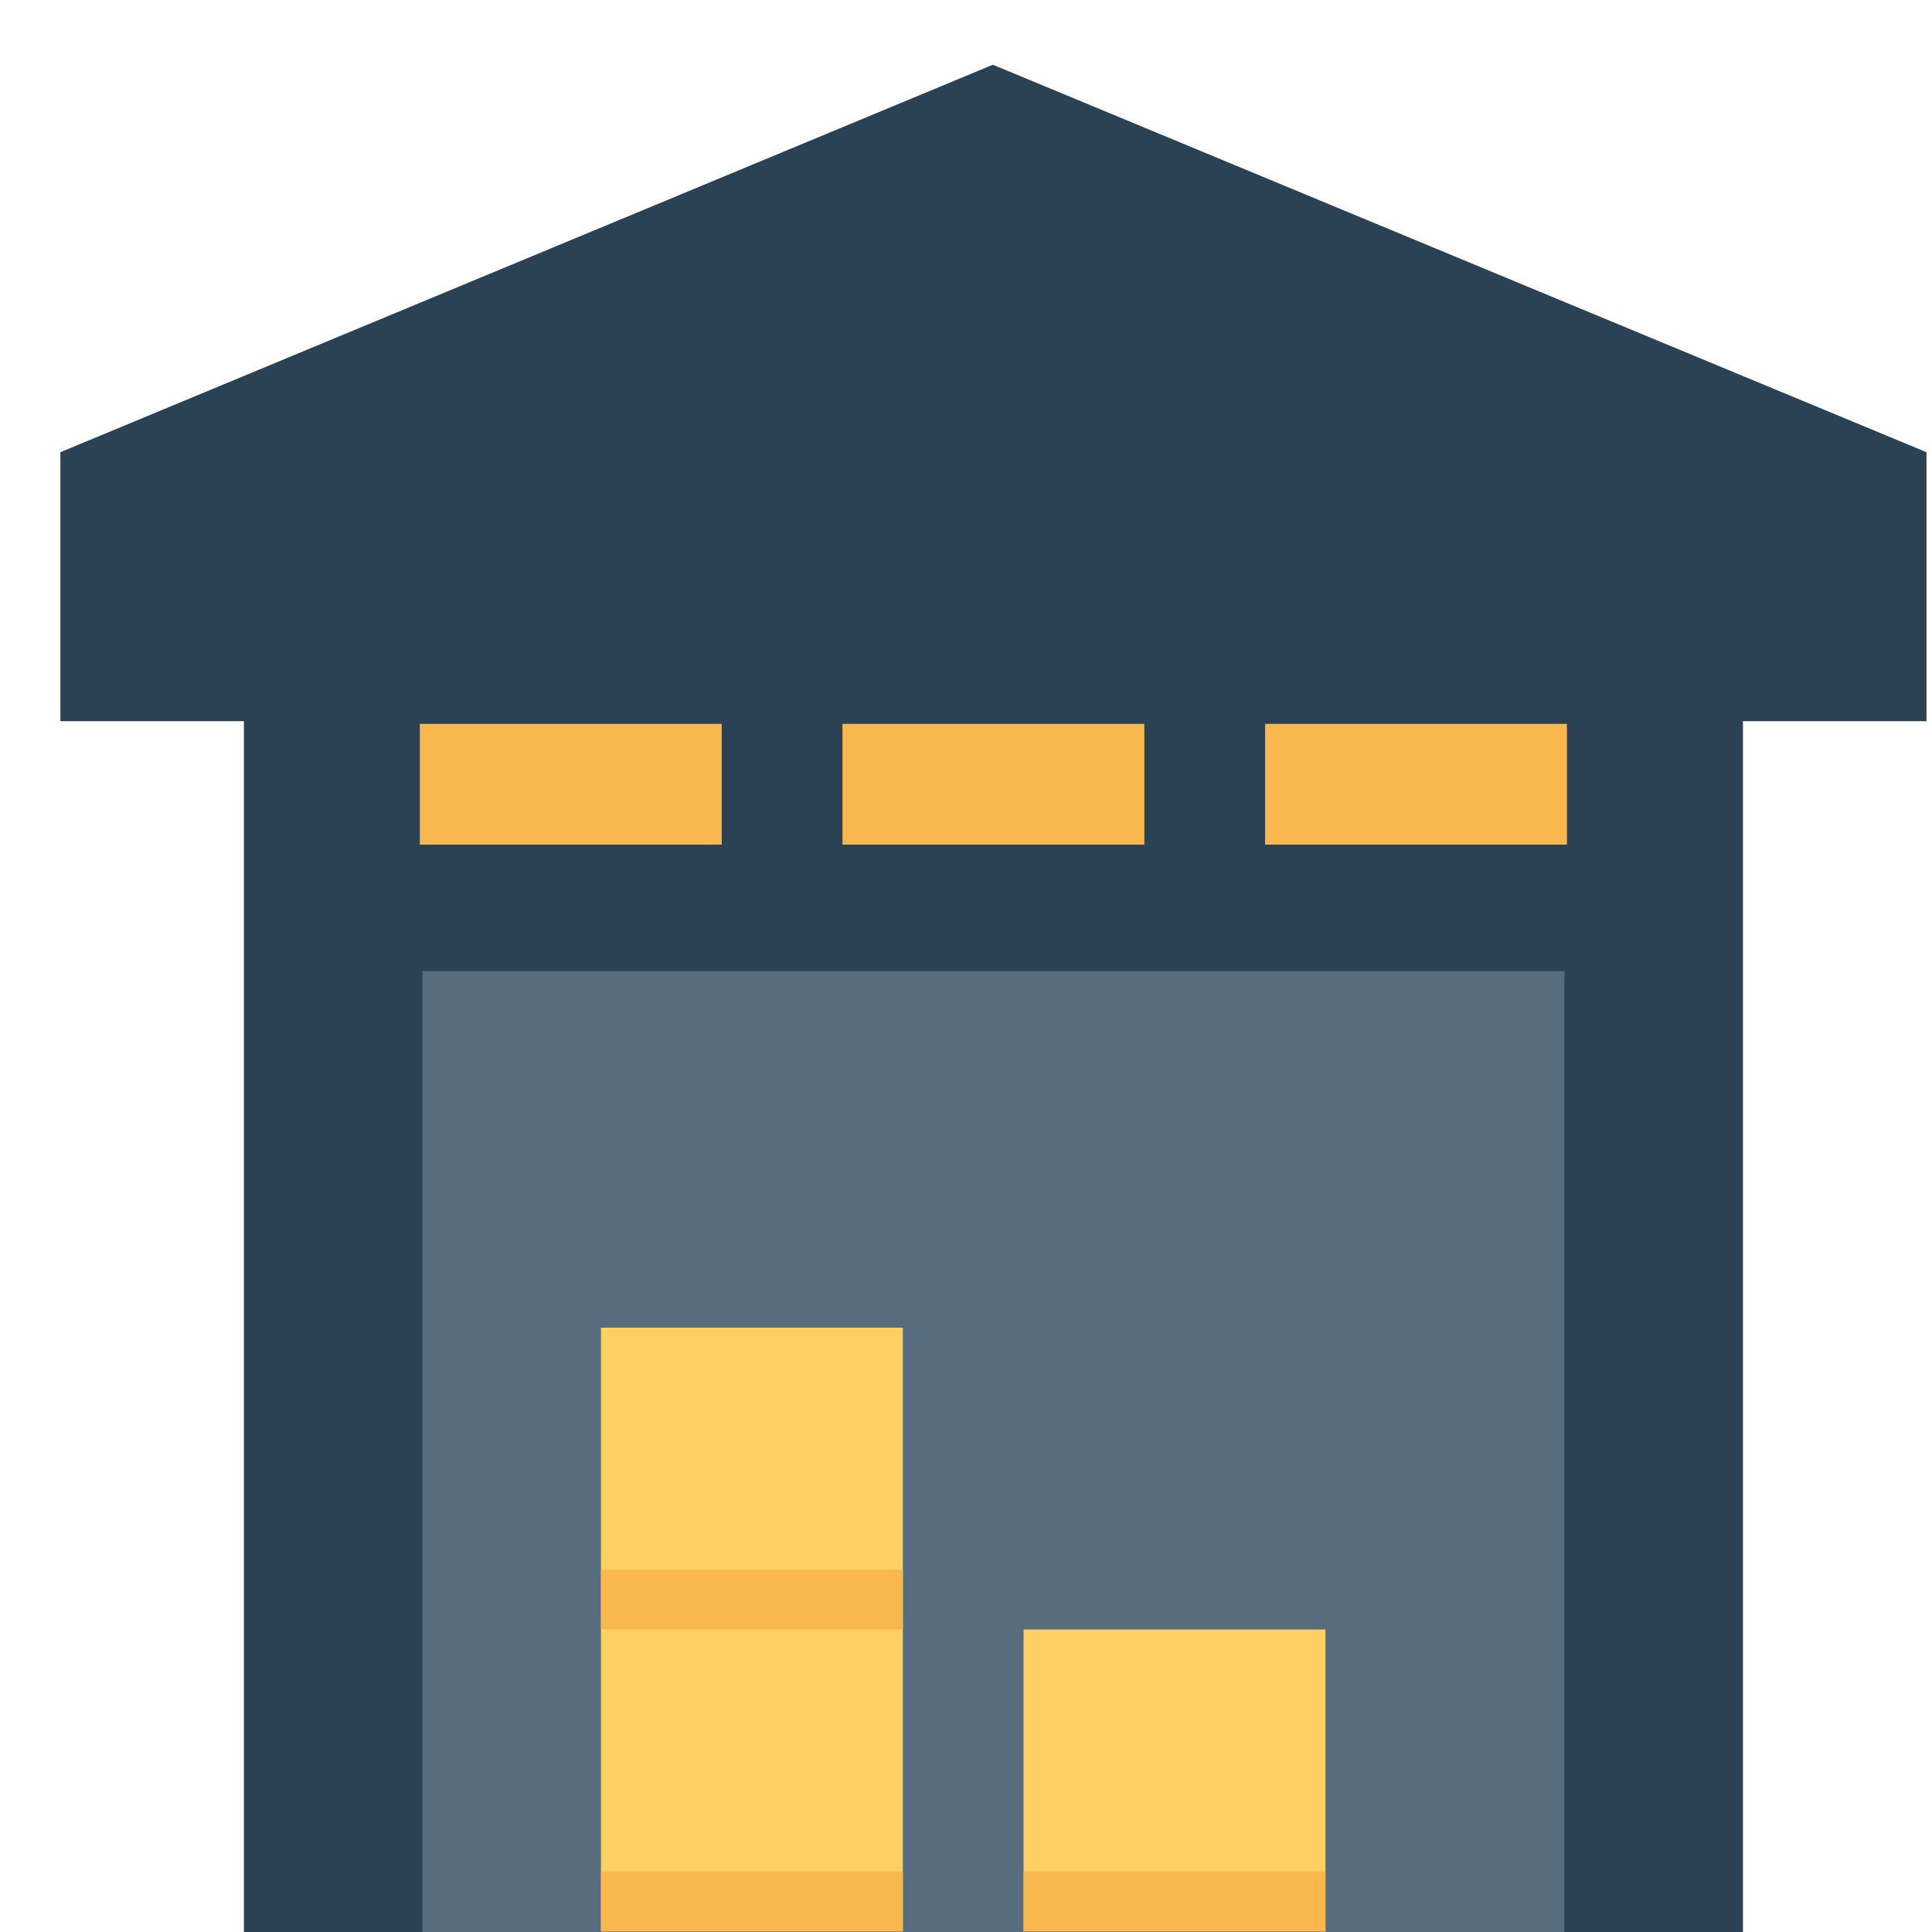 <svg xmlns="http://www.w3.org/2000/svg" width="32" height="32" viewBox="0 0 32 32"><g transform="translate(999.531 -1406.633)"><path fill="#2b4255" fill-rule="evenodd" d="m -983.086,1407.705 -15.445,6.418 0,4.455 3.04,0 0,20.055 24.829,0 0,-20.055 3.04,0 0,-4.455 z"/><path fill="#576d7e" d="m -992.534,1422.718 18.915,0 0,15.915 -18.915,0 z"/><path fill="#f8b84e" d="M-992.577 1418.623l5 0 0 2-5 0zM-978.577 1418.623l5 0 0 2-5 0zM-985.577 1418.623l5 0 0 2-5 0z"/><path fill="#fcd062" d="M-989.577 1428.623l5 0 0 5-5 0zM-989.577 1433.623l5 0 0 5-5 0zM-982.577 1433.623l5 0 0 5-5 0z"/><path fill="#f8b84e" d="M-989.577 1432.633l5 0 0 .99-5 0zM-989.577 1437.633l5 0 0 .99-5 0zM-982.577 1437.633l5 0 0 .99-5 0z"/></g></svg>